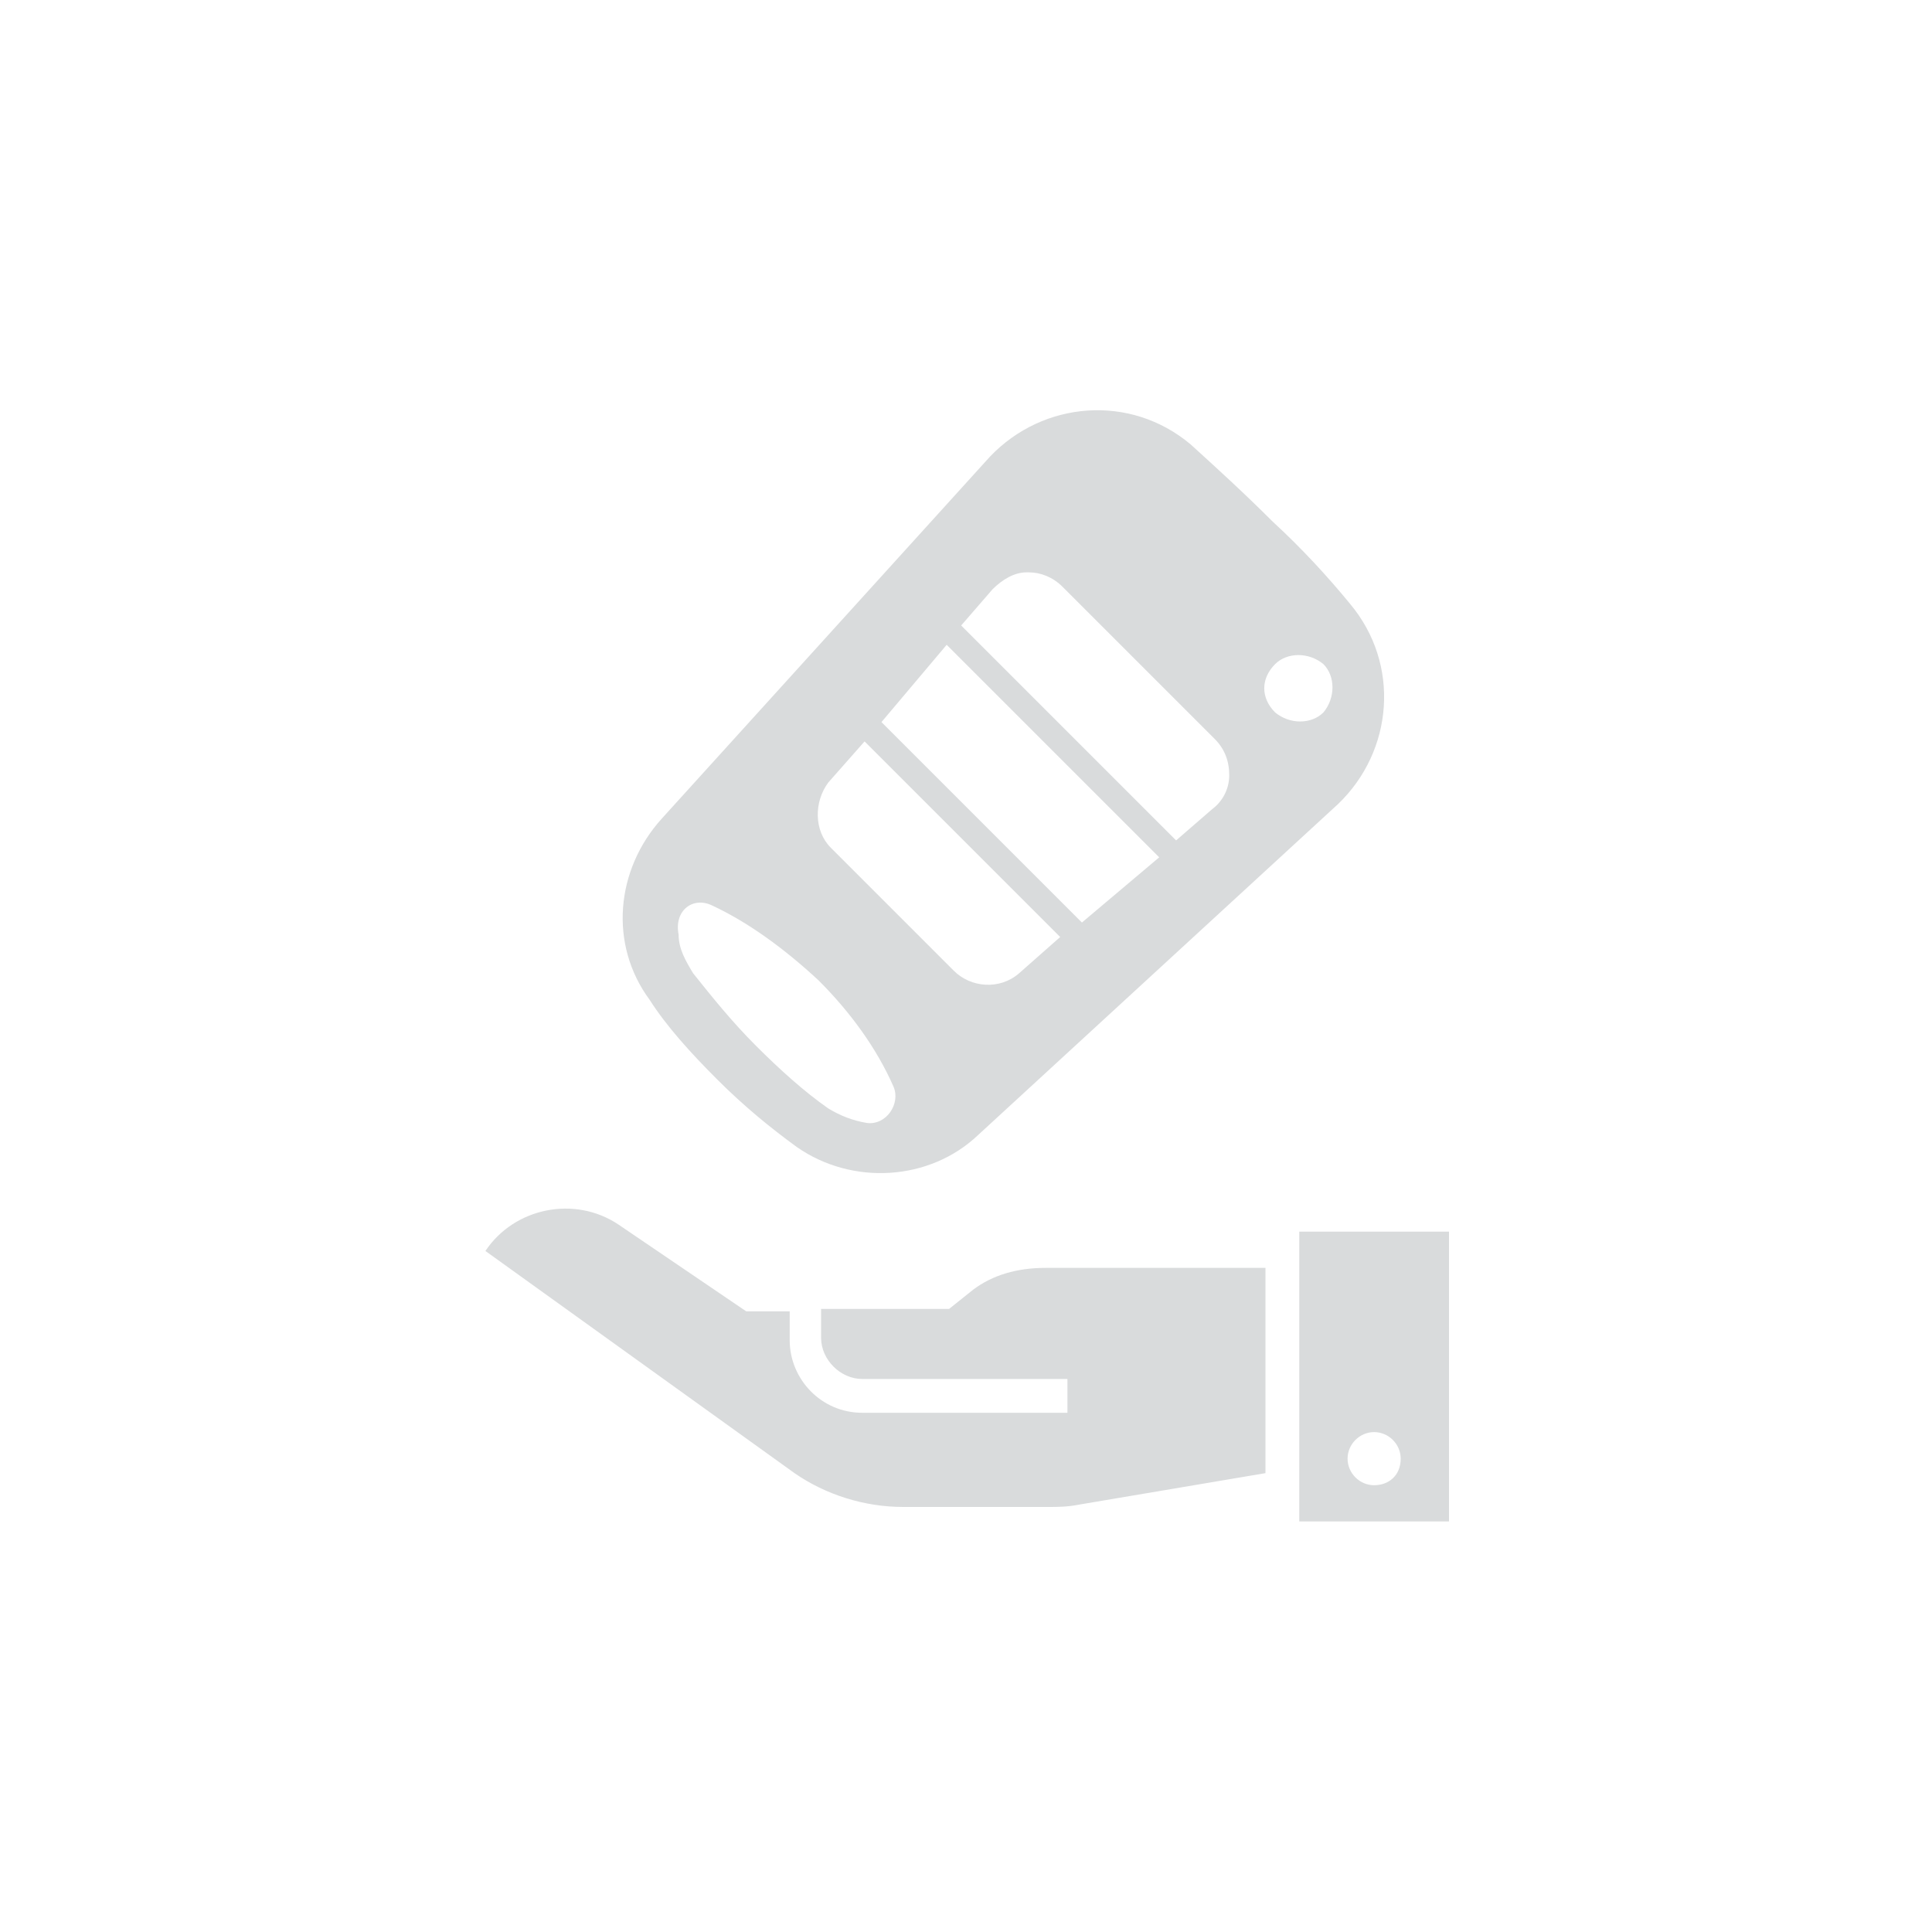 <?xml version="1.0" encoding="utf-8"?>
<!-- Generator: Adobe Illustrator 25.0.1, SVG Export Plug-In . SVG Version: 6.00 Build 0)  -->
<svg version="1.1" id="Layer_1" xmlns="http://www.w3.org/2000/svg" xmlns:xlink="http://www.w3.org/1999/xlink" x="0px" y="0px"
	 viewBox="0 0 80 80" style="enable-background:new 0 0 80 80;" xml:space="preserve">
<style type="text/css">
	.st0{fill:#D9DBDC;}
</style>
<path class="st0" d="M-79,4.7l-8.4-4.8c-3.2-1.8-6.9-2.8-10.6-2.8c-3.2,0-6.4,0.7-9.2,2.1l-3,1.4c-2.7,1.3-5.5,2.3-8.4,3.2l-5.6,1.6
	c-1.8,0.5-3.1,2.2-3.1,4.1c0,0.9,0,1.8,0,2.6c0,0.2,0.1,0.4,0.2,0.5c0.1,0.1,0.3,0.2,0.5,0.2h1.6c0.3-3.2,2.9-5.6,6.1-5.6
	c3.2,0,5.9,2.5,6.1,5.6h19.5c0.3-3.2,2.9-5.6,6.1-5.6s5.9,2.5,6.1,5.6h1.1c0.6,0,1.2-0.5,1.2-1.2V5.5C-78.6,5.1-78.7,4.8-79,4.7z
	 M-118.8,9.9c-1.7,0-3.2,1.3-3.4,2.9c0,0.2-0.1,0.3-0.1,0.5c0,0.8,0.3,1.6,0.8,2.2c0.6,0.8,1.6,1.3,2.7,1.3c1.1,0,2-0.5,2.7-1.3
	c0.5-0.6,0.8-1.4,0.8-2.2c0-0.2,0-0.4-0.1-0.5C-115.7,11.2-117.1,9.9-118.8,9.9z M-87,9.9c-1.7,0-3.2,1.3-3.4,2.9
	c0,0.2-0.1,0.3-0.1,0.5c0,0.8,0.3,1.6,0.8,2.2c0.6,0.8,1.6,1.3,2.7,1.3c1.1,0,2-0.5,2.7-1.3c0.5-0.6,0.8-1.4,0.8-2.2
	c0-0.2,0-0.4-0.1-0.5C-83.8,11.2-85.3,9.9-87,9.9z M-140.5-16.9c-6.7,0-12.1,5.4-12.1,12.1c0,9.4,10.9,20.5,11.4,20.9l0.7,0.7
	l0.7-0.7c0.5-0.5,11.4-11.5,11.4-20.9C-128.4-11.4-133.8-16.9-140.5-16.9z M-134.8-5.1h-3.6v7.9h-4.1v-7.9h-3.6v-3.4h11.3V-5.1z"/>
<path class="st0" d="M40.3,53.4l-1,0.8H34v1.2c0,0.9,0.8,1.7,1.7,1.7h8.5v1.4h-8.5c-1.7,0-3-1.4-3-3v-1.2h-1.8l-5.3-3.6
	c-1.8-1.2-4.3-0.7-5.5,1.1l12.8,9.2c1.3,0.9,2.9,1.4,4.5,1.4h6c0.4,0,0.8,0,1.3-0.1l7.7-1.3v-8.5h-9.1
	C42.1,52.5,41.1,52.8,40.3,53.4z M53.8,51v12H60V51H53.8z M56.9,61.5c-0.6,0-1.1-0.5-1.1-1.1c0-0.6,0.5-1.1,1.1-1.1
	c0.6,0,1.1,0.5,1.1,1.1C58,61.1,57.5,61.5,56.9,61.5z M29.7,44.7c1.1,1.1,2.2,2,3.3,2.8c2.3,1.6,5.5,1.4,7.5-0.5l14.9-13.7
	c2.3-2.2,2.6-5.8,0.5-8.3c-0.9-1.1-2-2.3-3.2-3.4c-1.2-1.2-2.3-2.2-3.4-3.2c-2.5-2.1-6.1-1.8-8.3,0.5L27.4,33.9
	c-1.9,2.1-2.2,5.2-0.5,7.5C27.6,42.5,28.6,43.6,29.7,44.7z M52.8,27.5c0.5-0.5,1.4-0.5,2,0c0.5,0.5,0.5,1.4,0,2
	c-0.5,0.5-1.4,0.5-2,0C52.2,28.9,52.2,28.1,52.8,27.5z M41.1,24.4c0.4-0.4,0.9-0.7,1.4-0.7c0,0,0.1,0,0.1,0c0.5,0,1,0.2,1.4,0.6
	l6.3,6.3c0.4,0.4,0.6,0.9,0.6,1.5c0,0.6-0.3,1.1-0.7,1.4l-1.5,1.3l-8.9-8.9L41.1,24.4z M39.2,26.7l8.8,8.8l-3.2,2.7l-8.3-8.3
	L39.2,26.7z M34.3,32.4l1.5-1.7l8.1,8.1l-1.7,1.5c-0.8,0.7-2,0.6-2.7-0.1l-5.1-5.1C33.7,34.4,33.7,33.2,34.3,32.4z M29.5,37.5
	c1.5,0.7,3,1.8,4.4,3.1c1.3,1.3,2.4,2.8,3.1,4.4c0.3,0.7-0.3,1.6-1.1,1.5c-0.6-0.1-1.1-0.3-1.6-0.6c-1-0.7-2-1.6-3-2.6
	c-1-1-1.8-2-2.6-3c-0.3-0.5-0.6-1-0.6-1.6C27.9,37.7,28.7,37.1,29.5,37.5z"/>
</svg>
